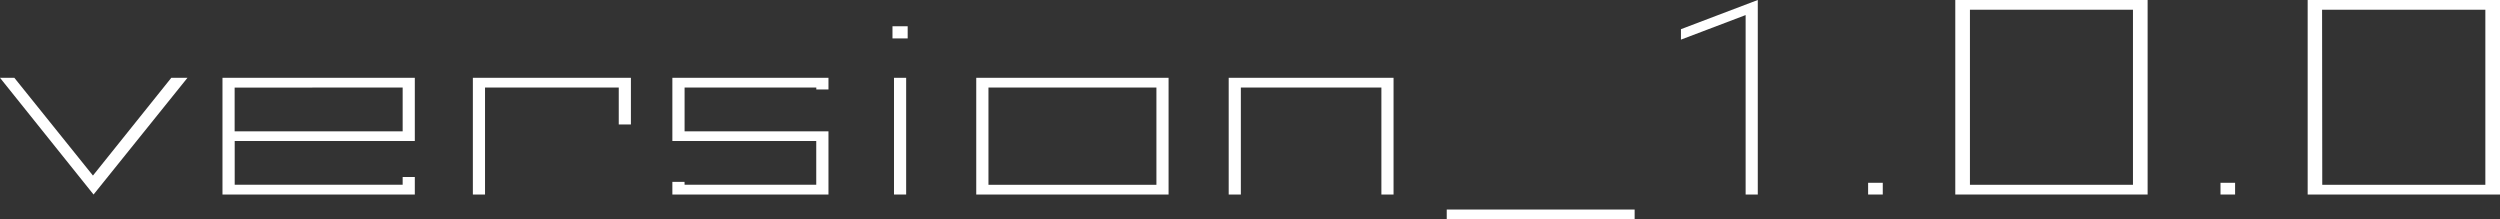 <svg xmlns="http://www.w3.org/2000/svg" viewBox="0 0 411.27 36.07"><rect x="0" y="0" width="411.27" height="36.07" fill="#333333" stroke="none"/><defs><style>.cls-1{fill:#fff;}</style></defs><title>アセット 3</title><g id="レイヤー_2" data-name="レイヤー 2"><g id="レイヤー_1-2" data-name="レイヤー 1"><path class="cls-1" d="M15.29,28.88,28.18,12.8h2.66L15.39,32,0,12.8H2.36Z"/><path class="cls-1" d="M36.6,32V12.8H68.24V23.2H38.61v7.19H66.24V29.12h2V32Zm2-17.59v7.2H66.24V14.4Z"/><path class="cls-1" d="M103.79,12.8v7.68h-2V14.4h-22V32h-2V12.8Z"/><path class="cls-1" d="M112.62,30.39h21.66V23.2H110.61V12.8h25.68v1.92h-2V14.4H112.62v7.2h23.67V32H110.61V29.92h2Z"/><path class="cls-1" d="M149.32,6.32h-2.5v-2h2.5Zm-.25,6.48V32h-2V12.8Z"/><path class="cls-1" d="M192.24,32H160.6V12.8h31.64Zm-29.63-1.6h27.63v-16H162.61Z"/><path class="cls-1" d="M229.25,12.8V32h-2V14.4H204.13V32h-2V12.8Z"/><path class="cls-1" d="M268.91,34.47v1.6H238v-1.6Z"/><path class="cls-1" d="M276.53,6.52V4.8L289.17,0V32h-2V2.48Z"/><path class="cls-1" d="M309.73,32h-2.41V30.07h2.41Z"/><path class="cls-1" d="M321.66,32V0H353.3V32Zm2.41-1.6h26.82V1.6H324.07Z"/><path class="cls-1" d="M367.69,32h-2.4V30.07h2.4Z"/><path class="cls-1" d="M379.63,32V0h31.64V32Zm2.4-1.6h26.83V1.6H382Z"/></g></g></svg>